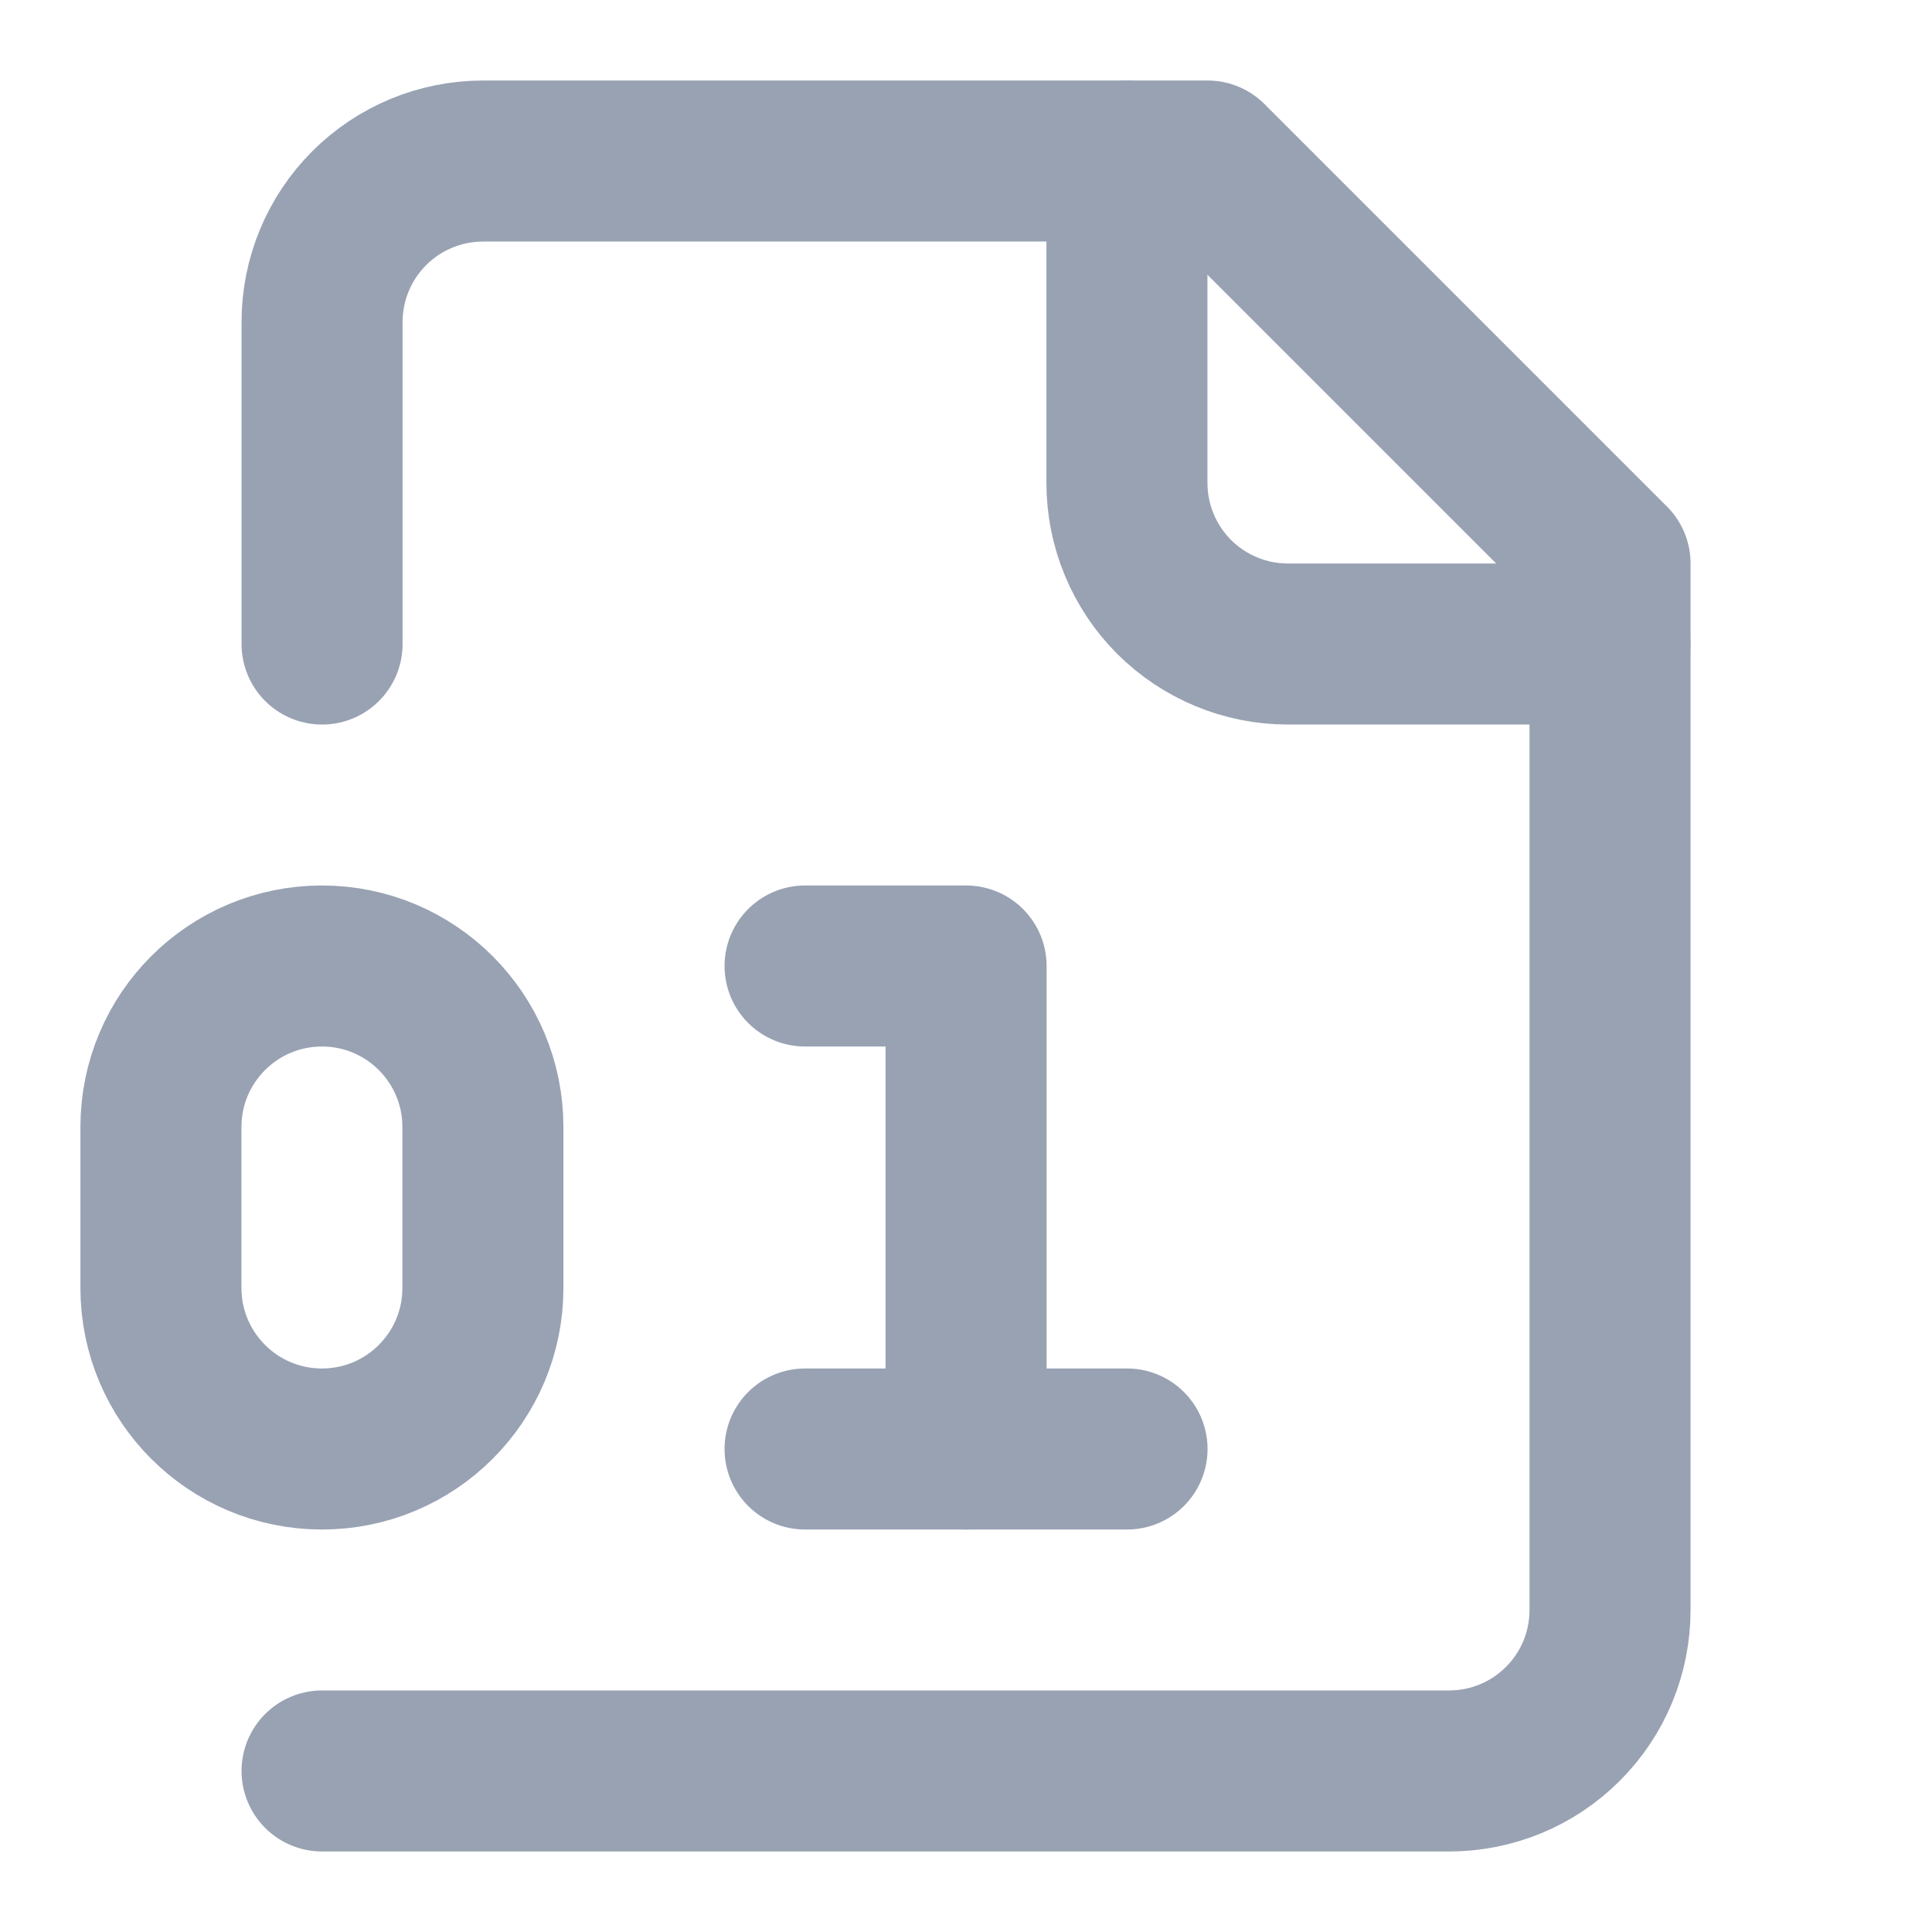 <svg width="20" height="20" viewBox="0 0 20 20" fill="none" xmlns="http://www.w3.org/2000/svg">
<path d="M3.334 18.333H15.001C15.443 18.333 15.867 18.158 16.179 17.845C16.492 17.533 16.667 17.109 16.667 16.667V5.833L12.501 1.667H5.001C4.559 1.667 4.135 1.842 3.822 2.155C3.51 2.467 3.334 2.891 3.334 3.333V6.667" stroke="#98A2B3" stroke-width="1.667" stroke-linecap="round" stroke-linejoin="round"/>
<path d="M11.666 1.667V5C11.666 5.442 11.842 5.866 12.154 6.179C12.467 6.491 12.891 6.667 13.333 6.667H16.666" stroke="#98A2B3" stroke-width="1.667" stroke-linecap="round" stroke-linejoin="round"/>
<path d="M4.999 11.667C4.999 10.746 4.253 10 3.333 10C2.412 10 1.666 10.746 1.666 11.667V13.333C1.666 14.254 2.412 15 3.333 15C4.253 15 4.999 14.254 4.999 13.333V11.667Z" stroke="#98A2B3" stroke-width="1.667" stroke-linecap="round" stroke-linejoin="round"/>
<path d="M8.334 10H10.001V15" stroke="#98A2B3" stroke-width="1.667" stroke-linecap="round" stroke-linejoin="round"/>
<path d="M8.334 15H11.667" stroke="#98A2B3" stroke-width="1.667" stroke-linecap="round" stroke-linejoin="round"/>
</svg>
